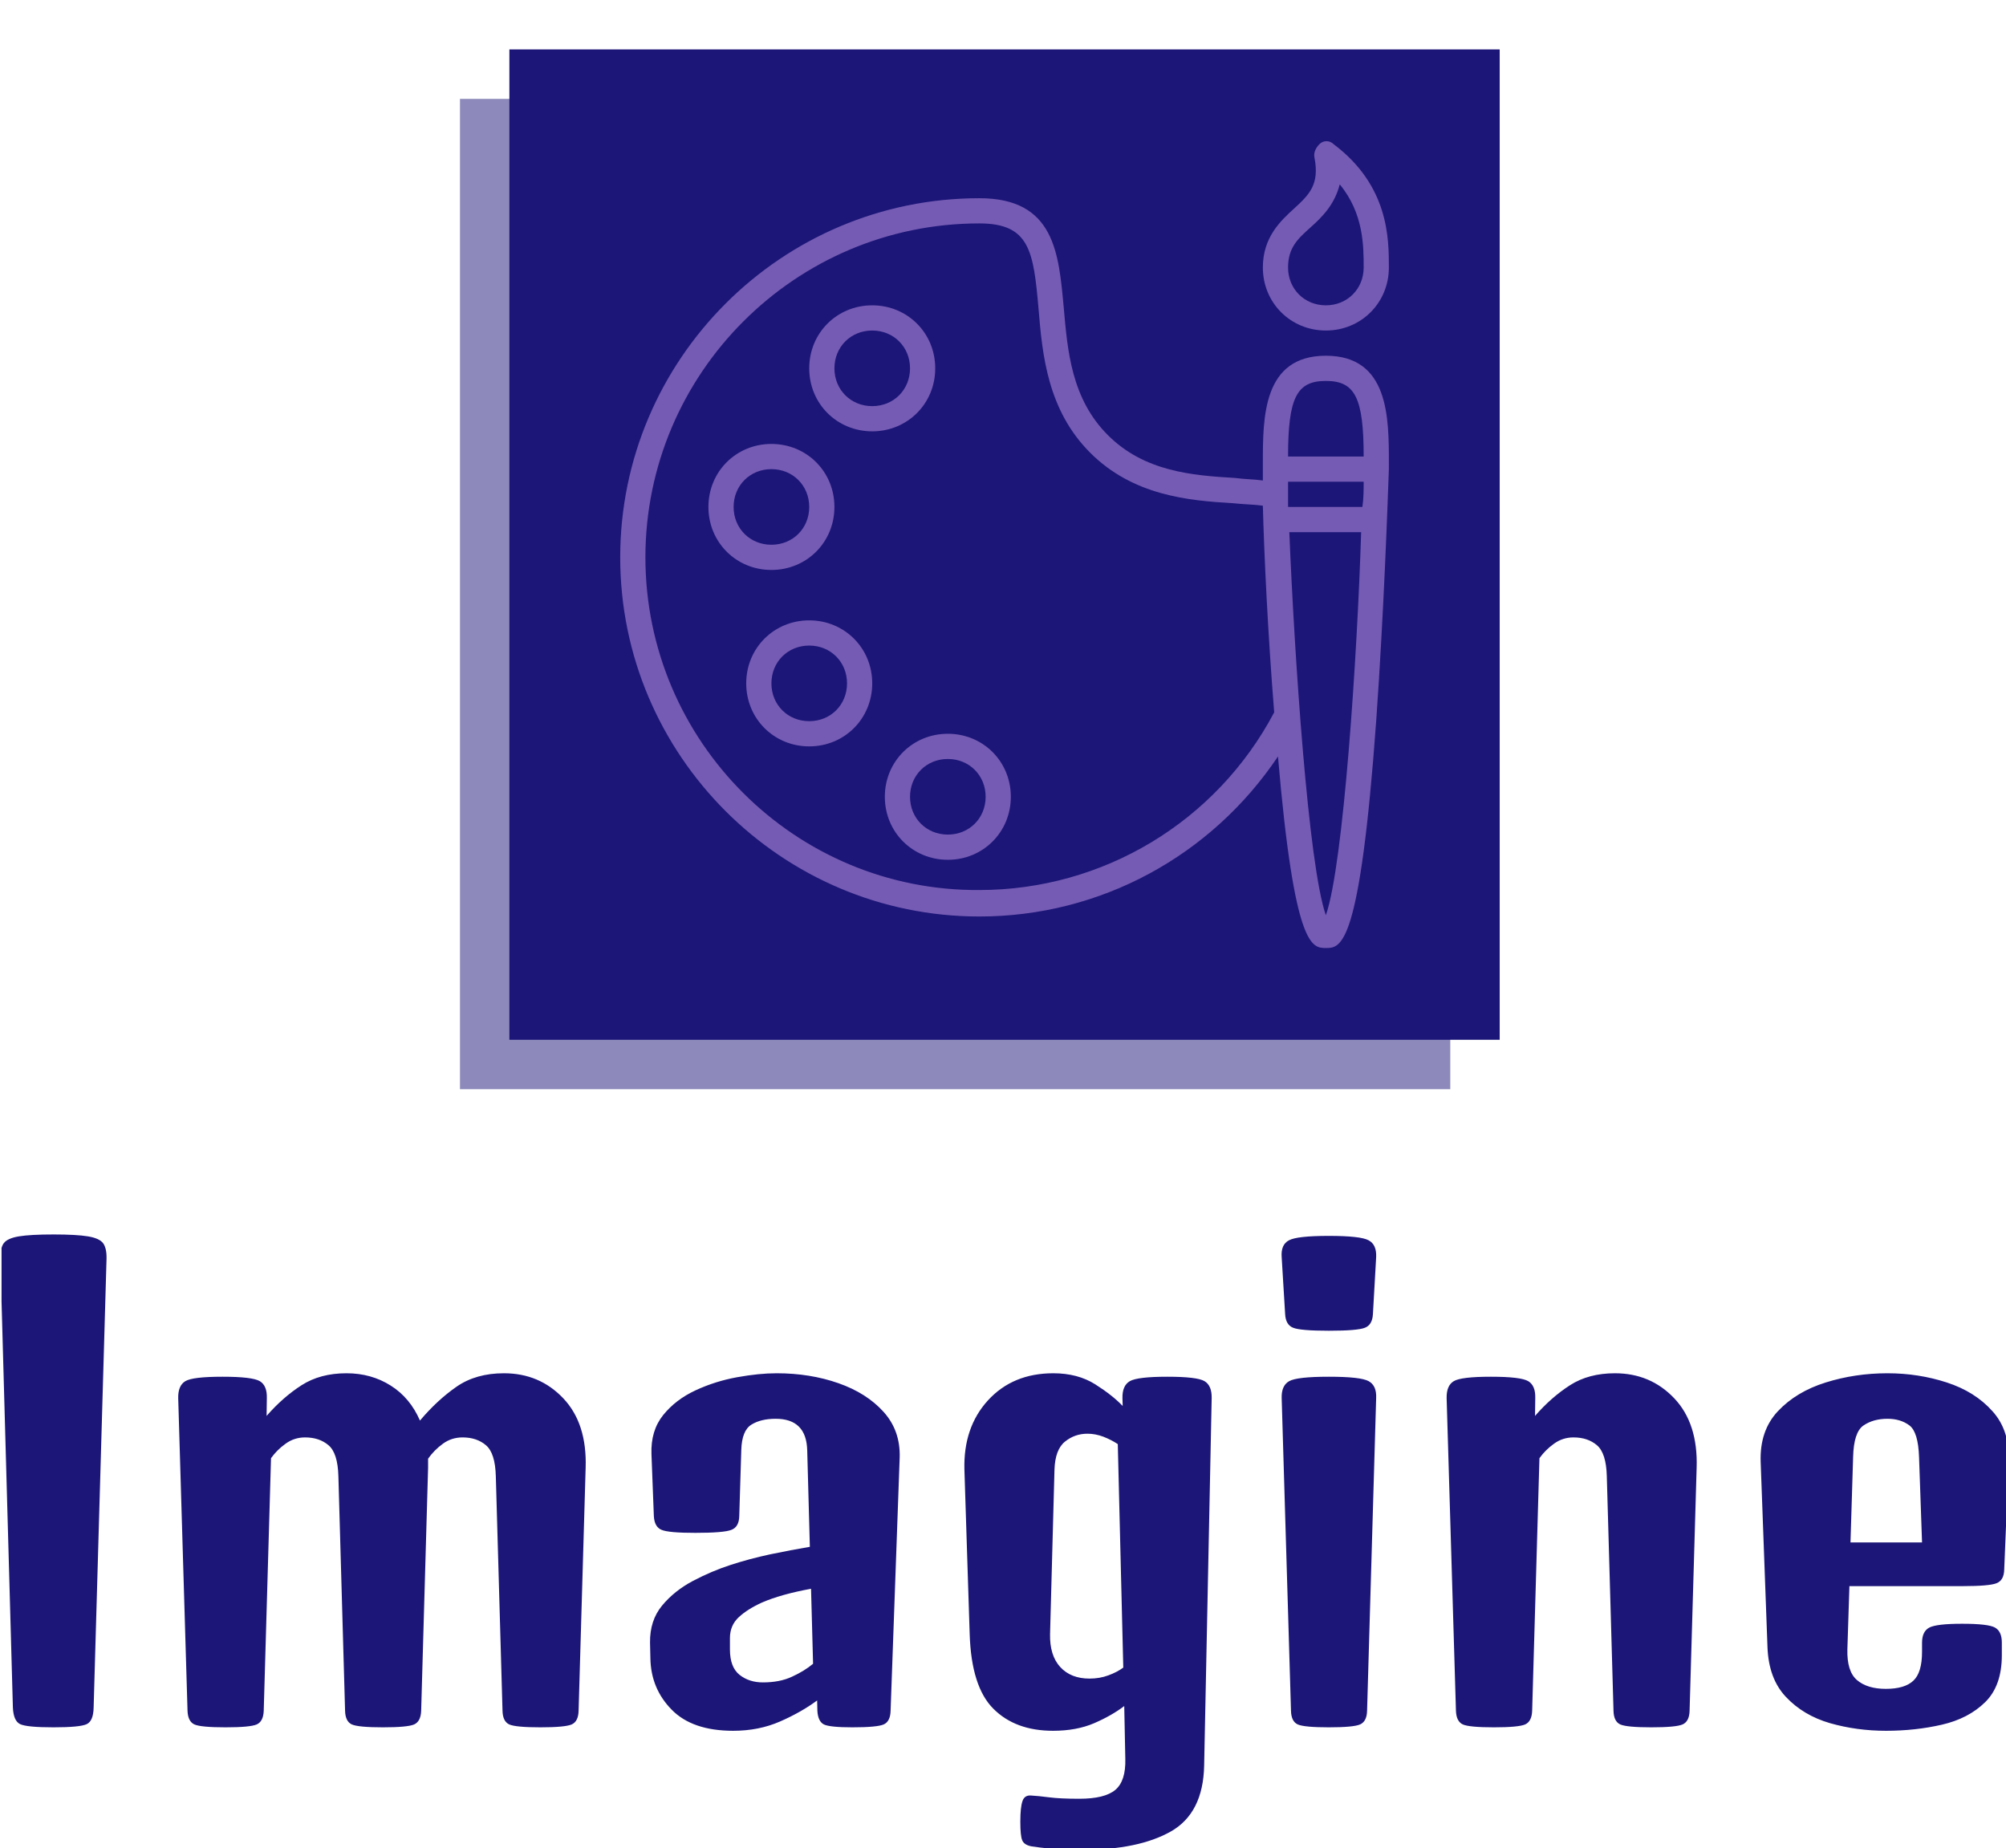 <svg xmlns="http://www.w3.org/2000/svg" version="1.1" xmlns:xlink="http://www.w3.org/1999/xlink" xmlns:svgjs="http://svgjs.dev/svgjs" width="1500" height="1382" viewBox="0 0 1500 1382"><g transform="matrix(1,0,0,1,1.153,0.56)"><svg viewBox="0 0 268 247" data-background-color="#ffffff" preserveAspectRatio="xMidYMid meet" height="1382" width="1500" xmlns="http://www.w3.org/2000/svg" xmlns:xlink="http://www.w3.org/1999/xlink"><g id="tight-bounds" transform="matrix(1,0,0,1,-0.206,-0.1)"><svg viewBox="0 0 268.412 247.2" height="247.2" width="268.412"><g><svg viewBox="0 0 395.52 364.263" height="247.2" width="268.412"><g transform="matrix(1,0,0,1,0,243.094)"><svg viewBox="0 0 395.52 121.169" height="121.169" width="395.52"><g id="textblocktransform"><svg viewBox="0 0 395.52 121.169" height="121.169" width="395.52" id="textblock"><g><svg viewBox="0 0 395.52 121.169" height="121.169" width="395.52"><g transform="matrix(1,0,0,1,0,0)"><svg width="395.52" viewBox="3.049 -41.26 168.14 51.51" height="121.169" data-palette-color="#1c1678"><path d="M7.5 0L7.5 0Q5.25 0 4.7-0.27 4.15-0.54 4.1-1.66L4.1-1.66 3.05-39.23Q3.03-40.09 3.33-40.52 3.64-40.94 4.6-41.1 5.57-41.26 7.5-41.26L7.5-41.26Q9.42-41.26 10.39-41.1 11.35-40.94 11.66-40.52 11.96-40.09 11.94-39.23L11.94-39.23 10.86-1.66Q10.84-0.54 10.29-0.27 9.74 0 7.5 0ZM21.9 0L21.9 0Q19.85 0 19.3-0.24 18.75-0.49 18.72-1.39L18.72-1.39 17.94-27.56Q17.92-28.61 18.54-28.98 19.16-29.35 21.65-29.35L21.65-29.35Q24.14-29.35 24.77-28.98 25.39-28.61 25.36-27.56L25.36-27.56 25.34-26.07Q26.71-27.64 28.27-28.64 29.83-29.64 32.03-29.64L32.03-29.64Q34.1-29.64 35.73-28.61 37.35-27.59 38.18-25.68L38.18-25.68Q39.62-27.39 41.25-28.52 42.87-29.64 45.21-29.64L45.21-29.64Q48.19-29.64 50.18-27.54 52.17-25.44 52.05-21.73L52.05-21.73 51.46-1.39Q51.44-0.49 50.88-0.24 50.31 0 48.26 0L48.26 0Q46.21 0 45.66-0.24 45.11-0.49 45.09-1.39L45.09-1.39 44.53-21.02Q44.48-22.95 43.71-23.61 42.94-24.27 41.75-24.27L41.75-24.27Q40.82-24.27 40.1-23.74 39.38-23.22 38.86-22.49L38.86-22.49Q38.86-22.12 38.86-21.73L38.86-21.73 38.28-1.39Q38.25-0.49 37.69-0.24 37.13 0 35.08 0L35.08 0Q33.03 0 32.48-0.24 31.93-0.49 31.91-1.39L31.91-1.39 31.35-21.02Q31.3-22.95 30.53-23.61 29.76-24.27 28.56-24.27L28.56-24.27Q27.66-24.27 26.94-23.75 26.22-23.24 25.71-22.53L25.71-22.53 25.1-1.39Q25.07-0.49 24.51-0.24 23.95 0 21.9 0ZM64.4 0.29L64.4 0.29Q60.98 0.29 59.25-1.48 57.51-3.25 57.47-5.79L57.47-5.79 57.44-7.1Q57.42-8.94 58.44-10.18 59.47-11.43 61.04-12.26 62.62-13.09 64.2-13.6L64.2-13.6Q65.77-14.11 67.49-14.48 69.21-14.84 70.82-15.11L70.82-15.11 70.6-23.19Q70.53-25.83 67.96-25.83L67.96-25.83Q66.72-25.83 65.93-25.34 65.13-24.85 65.08-23.22L65.08-23.22 64.91-17.68Q64.89-16.77 64.25-16.53 63.62-16.28 61.23-16.28L61.23-16.28Q59-16.28 58.41-16.53 57.81-16.77 57.76-17.68L57.76-17.68 57.56-22.88Q57.49-24.83 58.54-26.14 59.59-27.44 61.25-28.21 62.91-28.98 64.74-29.31 66.57-29.64 68.04-29.64L68.04-29.64Q70.84-29.64 73.21-28.81 75.58-27.98 77-26.4 78.41-24.83 78.34-22.58L78.34-22.58 77.58-1.39Q77.56-0.49 77-0.24 76.44 0 74.38 0L74.38 0Q72.5 0 72-0.24 71.5-0.49 71.45-1.39L71.45-1.39 71.43-2.25Q70.11-1.27 68.33-0.49 66.55 0.29 64.4 0.29ZM64.13-7.47L64.13-6.52Q64.13-5.03 64.94-4.39 65.74-3.76 66.89-3.76L66.89-3.76Q68.31-3.76 69.33-4.24 70.36-4.71 71.09-5.32L71.09-5.32 70.92-11.6Q68.38-11.13 66.82-10.45L66.82-10.45Q65.62-9.91 64.88-9.23 64.13-8.54 64.13-7.47L64.13-7.47ZM91.18 0.29L91.18 0.29Q88.03 0.29 86.19-1.55 84.34-3.39 84.2-7.81L84.2-7.81 83.76-21.56Q83.66-25.1 85.73-27.37 87.81-29.64 91.2-29.64L91.2-29.64Q93.25-29.64 94.72-28.71 96.18-27.78 97.01-26.9L97.01-26.9 96.99-27.56Q96.97-28.61 97.61-28.98 98.26-29.35 100.75-29.35L100.75-29.35Q103.24-29.35 103.86-28.98 104.48-28.61 104.46-27.56L104.46-27.56 103.83 3.2Q103.75 7.18 101.04 8.72 98.33 10.25 93.69 10.25L93.69 10.25Q91.98 10.25 90.98 10.16 89.98 10.06 89.35 9.96L89.35 9.96Q88.76 9.84 88.6 9.46 88.44 9.08 88.44 7.91L88.44 7.91Q88.44 6.69 88.62 6.18 88.79 5.66 89.35 5.71L89.35 5.71Q89.93 5.74 90.85 5.86 91.76 5.98 93.38 5.98L93.38 5.98Q95.5 5.98 96.39 5.24 97.28 4.49 97.23 2.64L97.23 2.64 97.14-1.78Q96.09-0.98 94.61-0.34 93.13 0.29 91.18 0.29ZM91.3-21.56L90.93-7.81Q90.89-6.03 91.78-5.05 92.67-4.08 94.23-4.08L94.23-4.08Q95.09-4.08 95.81-4.35 96.53-4.61 97.06-5L97.06-5 96.6-23.71Q96.06-24.07 95.39-24.33 94.72-24.58 94.06-24.58L94.06-24.58Q92.99-24.58 92.17-23.91 91.35-23.24 91.3-21.56L91.3-21.56ZM114.27 0L114.27 0Q112.22 0 111.67-0.24 111.12-0.49 111.1-1.39L111.1-1.39 110.32-27.56Q110.29-28.61 110.95-28.98 111.61-29.35 114.27-29.35L114.27-29.35Q116.93-29.35 117.6-28.98 118.28-28.61 118.23-27.56L118.23-27.56 117.47-1.39Q117.45-0.49 116.88-0.24 116.32 0 114.27 0ZM114.27-33.2L114.27-33.2Q111.9-33.2 111.28-33.45 110.66-33.69 110.61-34.59L110.61-34.59 110.32-39.36Q110.24-40.41 110.93-40.77 111.61-41.14 114.27-41.14L114.27-41.14Q116.93-41.14 117.6-40.77 118.28-40.41 118.23-39.36L118.23-39.36 117.96-34.59Q117.91-33.69 117.29-33.45 116.66-33.2 114.27-33.2ZM128.09 0L128.09 0Q126.04 0 125.49-0.24 124.94-0.49 124.91-1.39L124.91-1.39 124.13-27.56Q124.11-28.61 124.73-28.98 125.35-29.35 127.84-29.35L127.84-29.35Q130.33-29.35 130.96-28.98 131.58-28.61 131.55-27.56L131.55-27.56 131.53-26.07Q132.9-27.64 134.46-28.64 136.02-29.64 138.22-29.64L138.22-29.64Q141.2-29.64 143.19-27.54 145.18-25.44 145.06-21.73L145.06-21.73 144.47-1.39Q144.45-0.49 143.88-0.24 143.32 0 141.27 0L141.27 0Q139.22 0 138.67-0.24 138.12-0.49 138.1-1.39L138.1-1.39 137.54-21.02Q137.49-22.95 136.72-23.61 135.95-24.27 134.75-24.27L134.75-24.27Q133.85-24.27 133.13-23.75 132.41-23.24 131.9-22.53L131.9-22.53 131.29-1.39Q131.26-0.49 130.7-0.24 130.14 0 128.09 0ZM160.92 0.29L160.92 0.29Q158.46 0.29 156.22-0.35 153.99-1 152.54-2.54 151.08-4.08 150.99-6.74L150.99-6.74 150.42-22.22Q150.33-24.83 151.86-26.46 153.4-28.1 155.87-28.87 158.33-29.64 161.04-29.64L161.04-29.64Q163.63-29.64 166-28.87 168.37-28.1 169.83-26.46 171.3-24.83 171.18-22.22L171.18-22.22 170.81-13.21Q170.79-12.3 170.16-12.06 169.54-11.82 167.34-11.82L167.34-11.82 157.85-11.82 157.68-6.54Q157.63-4.69 158.48-3.96 159.34-3.22 160.9-3.22L160.9-3.22Q162.49-3.22 163.21-3.91 163.93-4.59 163.93-6.32L163.93-6.32 163.93-7.08Q163.93-8.01 164.52-8.34 165.12-8.67 167.29-8.67L167.29-8.67Q169.47-8.67 170.04-8.35 170.61-8.03 170.61-7.1L170.61-7.1 170.61-6.03Q170.61-3.47 169.21-2.1 167.81-0.73 165.59-0.22 163.36 0.29 160.92 0.29ZM158.16-22.63L158.16-22.63 157.94-15.48 163.93-15.48 163.68-22.63Q163.61-24.71 162.88-25.27 162.14-25.83 161.04-25.83L161.04-25.83Q159.85-25.83 159.03-25.27 158.21-24.71 158.16-22.63Z" opacity="1" transform="matrix(1,0,0,1,0,0)" fill="#1c1678" class="wordmark-text-0" data-fill-palette-color="primary" id="text-0"></path></svg></g></svg></g></svg></g></svg></g><g transform="matrix(1,0,0,1,90.516,0)"><svg viewBox="0 0 214.489 214.489" height="214.489" width="214.489"><g><svg></svg></g><g id="icon-0"><svg viewBox="0 0 214.489 214.489" height="214.489" width="214.489"><g><rect width="195.026" height="195.026" x="9.731" y="9.731" fill="#1c1678" data-fill-palette-color="accent"></rect><rect width="195.026" height="195.026" x="-5.329070518200751e-15" y="19.463" fill="#1c1678" opacity="0.5" data-fill-palette-color="accent"></rect></g><g transform="matrix(1,0,0,1,31.557,27.804)"><svg viewBox="0 0 151.374 158.88" height="158.88" width="151.374"><g><svg xmlns="http://www.w3.org/2000/svg" xmlns:xlink="http://www.w3.org/1999/xlink" version="1.1" x="0" y="0" viewBox="18 17.975 61 64.025" style="enable-background:new 0 0 100 100;" xml:space="preserve" height="158.88" width="151.374" class="icon-dxe-0" data-fill-palette-color="quaternary" id="dxe-0"><path d="M46.5 79.5C56.1 79.5 64.9 74.7 70.2 66.8 71.5 82 72.9 82 74 82 75.2 82 76.7 82 78 63.9 78.6 55.4 78.9 46.8 79 44V43.5C79 39.9 79 35 74 35S69 39.9 69 43.5V44.9C68.3 44.8 67.5 44.8 66.8 44.7 63.4 44.5 59.6 44.2 56.7 41.3S53.5 34.6 53.2 31.2C52.8 26.9 52.5 22.5 46.5 22.5 30.8 22.5 18 35.3 18 51S30.8 79.5 46.5 79.5M74 79.4C72.6 75.4 71.5 58.7 71.1 49H76.8C76.5 58.7 75.4 75.4 74 79.4M76.9 47H71V45H77C77 45.6 77 46.3 76.9 47M74 37C76.3 37 77 38.3 77 43H71C71 38.3 71.7 37 74 37M46.5 24.5C50.5 24.5 50.8 26.7 51.2 31.3 51.5 34.9 51.9 39.3 55.3 42.7S63.1 46.5 66.6 46.7C67.5 46.8 68.3 46.8 69 46.9 69.1 50.8 69.4 57.1 69.9 63.3 65.3 72 56.3 77.4 46.5 77.4 31.9 77.5 20 65.6 20 51S31.9 24.5 46.5 24.5" fill="#755bb4" data-fill-palette-color="quaternary"></path><path d="M38 41C40.8 41 43 38.8 43 36S40.8 31 38 31 33 33.2 33 36 35.2 41 38 41M38 33C39.7 33 41 34.3 41 36S39.7 39 38 39 35 37.7 35 36 36.3 33 38 33" fill="#755bb4" data-fill-palette-color="quaternary"></path><path d="M35 47C35 44.2 32.8 42 30 42S25 44.2 25 47 27.2 52 30 52 35 49.8 35 47M27 47C27 45.3 28.3 44 30 44S33 45.3 33 47 31.7 50 30 50 27 48.7 27 47" fill="#755bb4" data-fill-palette-color="quaternary"></path><path d="M33 56C30.2 56 28 58.2 28 61S30.2 66 33 66 38 63.8 38 61 35.8 56 33 56M33 64C31.3 64 30 62.7 30 61S31.3 58 33 58 36 59.3 36 61 34.7 64 33 64" fill="#755bb4" data-fill-palette-color="quaternary"></path><path d="M39 70C39 72.8 41.2 75 44 75S49 72.8 49 70 46.8 65 44 65 39 67.2 39 70M44 67C45.7 67 47 68.3 47 70S45.7 73 44 73 41 71.7 41 70 42.3 67 44 67" fill="#755bb4" data-fill-palette-color="quaternary"></path><path d="M71.5 23.3C70.4 24.3 69 25.6 69 28 69 30.8 71.2 33 74 33S79 30.8 79 28C79 25.7 79 21.5 74.6 18.2 74.3 17.9 73.8 17.9 73.5 18.2S73 18.9 73.1 19.3C73.5 21.4 72.7 22.2 71.5 23.3M72.8 24.8C73.7 24 74.7 23 75.1 21.4 77 23.7 77 26.3 77 28S75.7 31 74 31 71 29.7 71 28C71 26.4 71.8 25.7 72.8 24.8" fill="#755bb4" data-fill-palette-color="quaternary"></path></svg></g></svg></g></svg></g></svg></g><g></g></svg></g><defs></defs></svg><rect width="268.412" height="247.2" fill="none" stroke="none" visibility="hidden"></rect></g></svg></g></svg>
